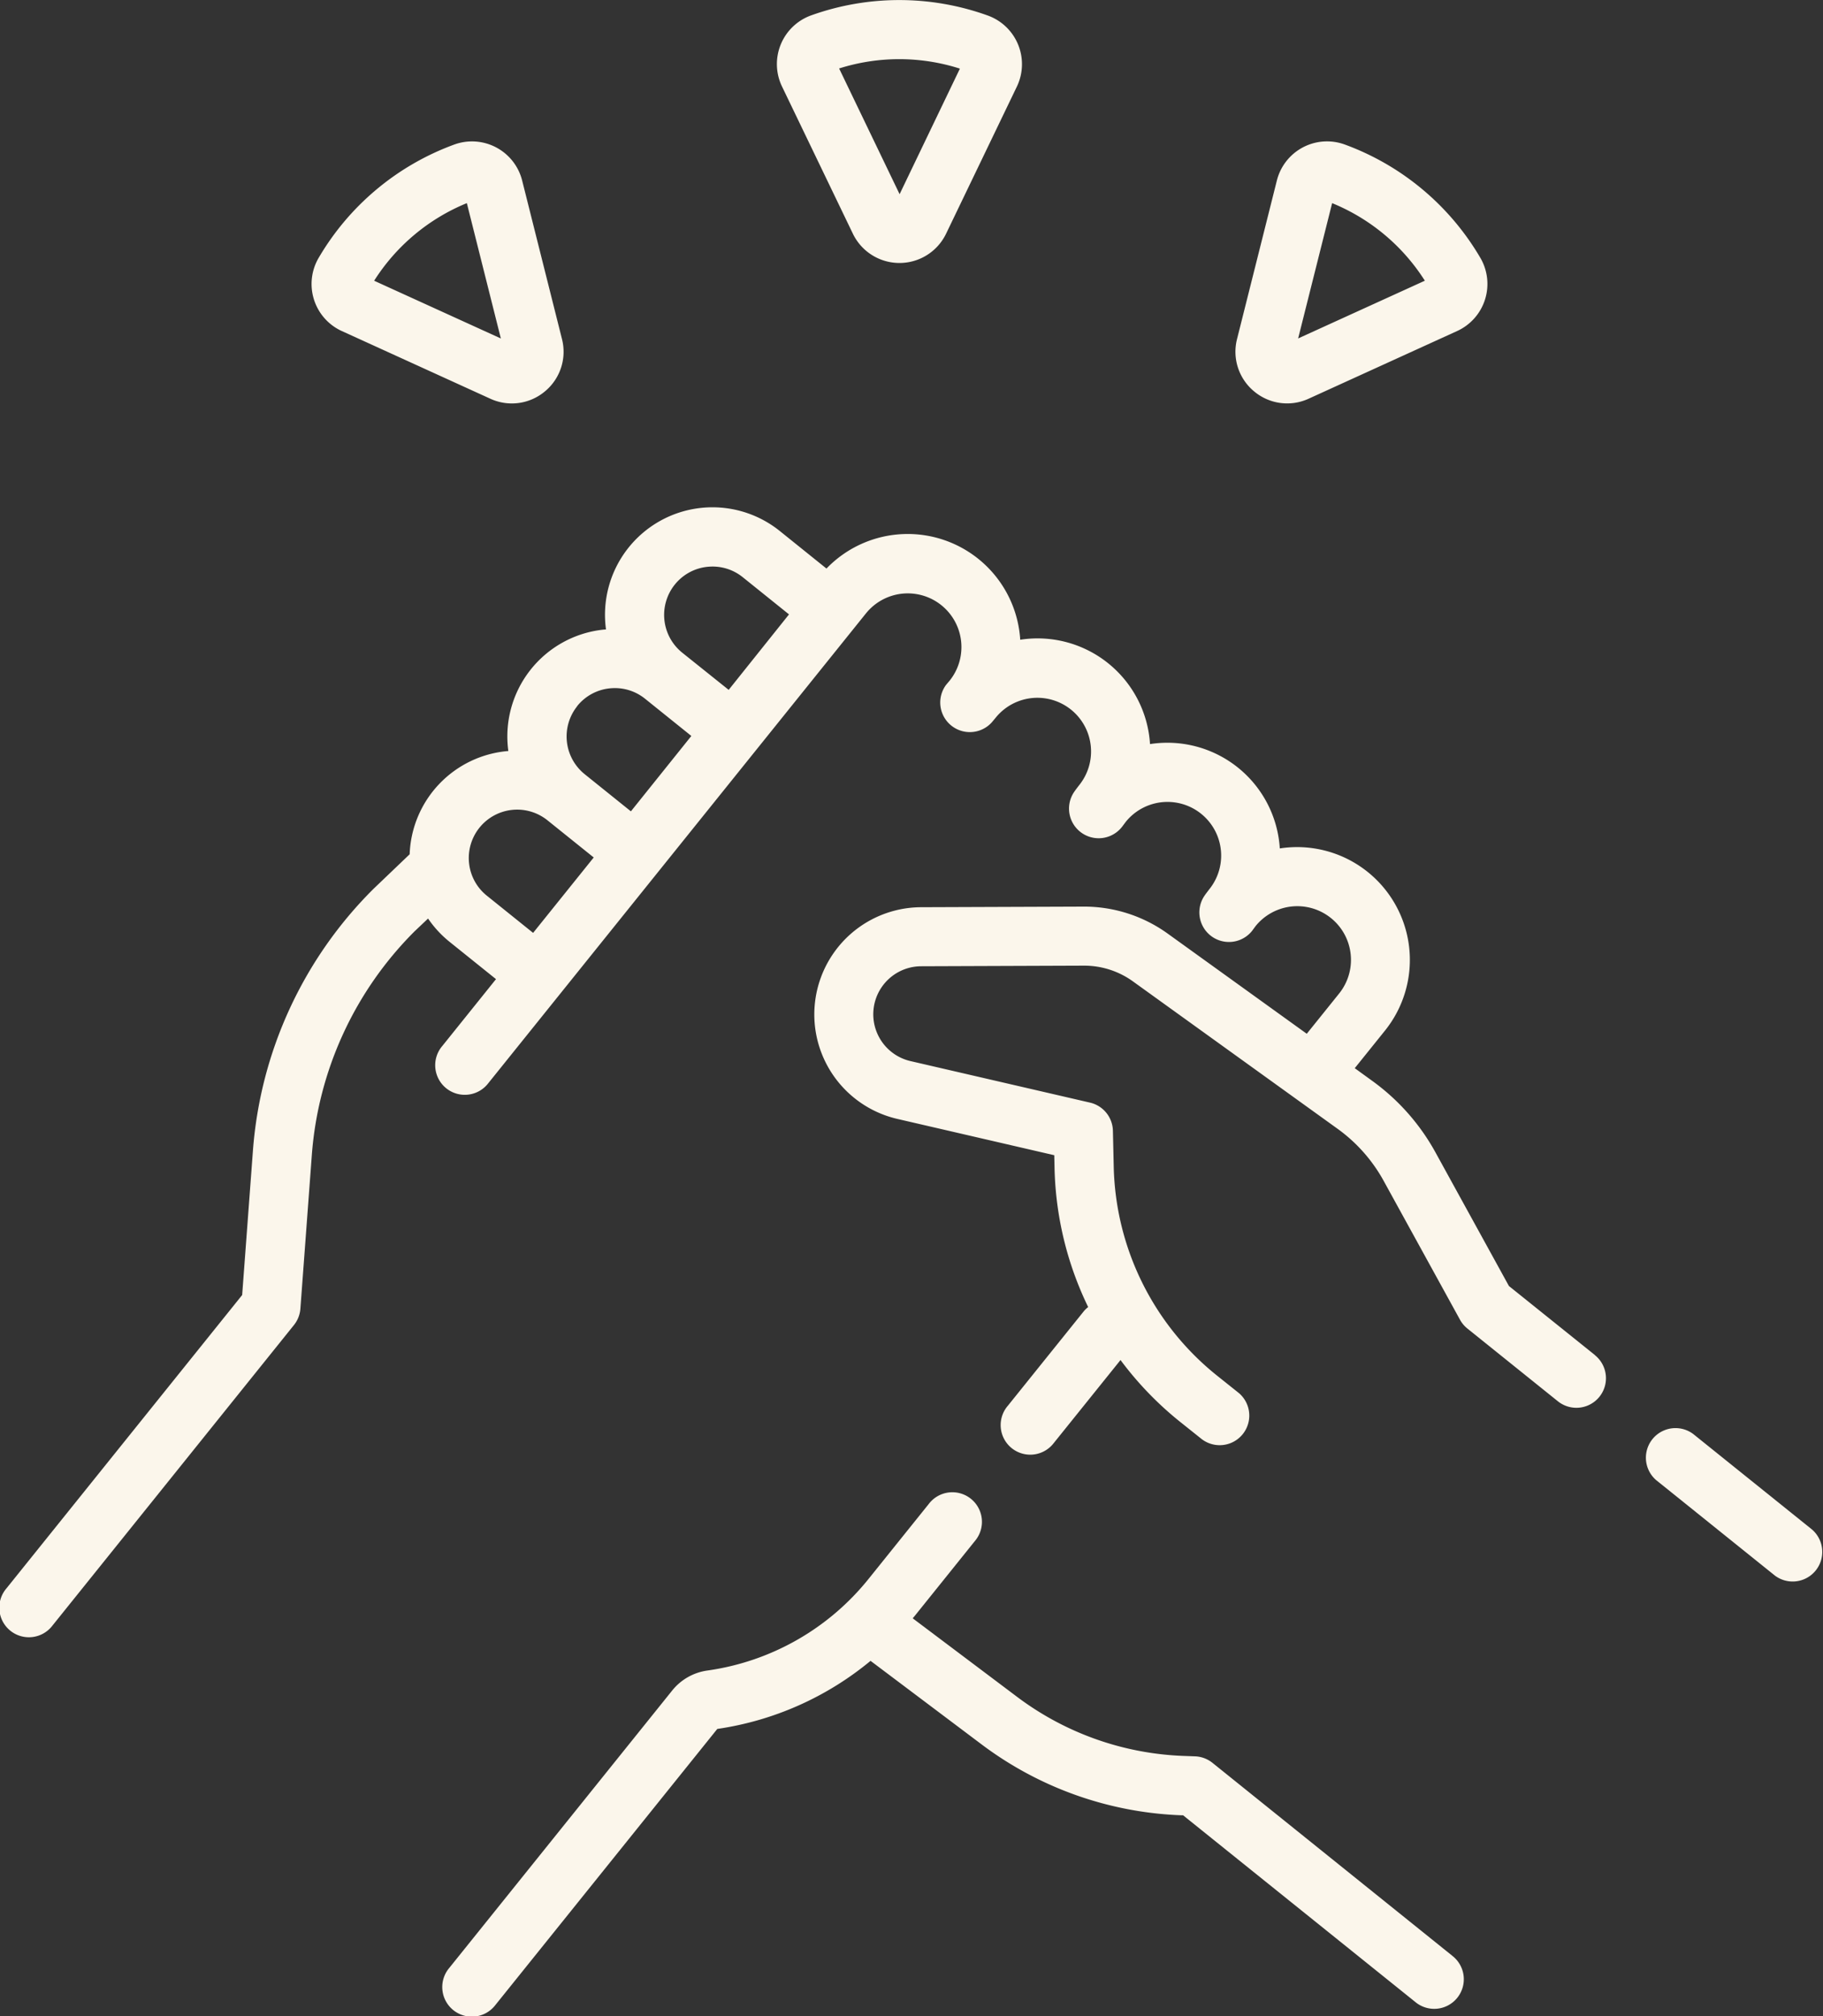 <svg xmlns="http://www.w3.org/2000/svg" width="57.476" height="63.551" viewBox="0 0 57.476 63.551"><rect x="0" y="0" width="57.476" height="63.551" fill="#333333" stroke="none"/><defs><style>.a{fill:#fbf6eb;}</style></defs><path class="a" d="M446.822,365.1l-3.741-3.007a.933.933,0,0,0-1.168,1.454l3.741,3.007a.933.933,0,0,0,1.168-1.454Z" transform="translate(-389.695 -316.891)"/><path class="a" d="M74.712,155.339,72,153.162l-2.321-4.221a6.851,6.851,0,0,0-1.988-2.245l-.552-.4.953-1.185a3.556,3.556,0,0,0-3.316-5.742,3.552,3.552,0,0,0-4.092-3.289,3.552,3.552,0,0,0-4.092-3.289,3.555,3.555,0,0,0-6.109-2.244l-1.47-1.182a3.388,3.388,0,0,0-5.481,3.1l-.089.008a3.386,3.386,0,0,0-2.99,3.825,3.386,3.386,0,0,0-3.111,3.255l-1.137,1.087-.013.013A13.005,13.005,0,0,0,32.4,148.9l-.339,4.546-7.432,9.247a.933.933,0,1,0,1.454,1.168l7.614-9.473a.933.933,0,0,0,.2-.515l.36-4.835a11.139,11.139,0,0,1,3.243-7.059l.422-.4a3.4,3.4,0,0,0,.683.738l1.459,1.172-1.692,2.106a.933.933,0,1,0,1.454,1.168l11.9-14.8a1.692,1.692,0,0,1,2.64,2.118l-.113.134a.933.933,0,0,0,1.424,1.2l0,0c.023-.023.137-.162.137-.162a1.692,1.692,0,0,1,2.638,2.12h0s-.117.151-.137.183a.933.933,0,0,0,1.5,1.115l.106-.142a1.692,1.692,0,0,1,2.628,2.132h0s-.12.156-.141.19l-.009.013a.933.933,0,0,0,1.5,1.107l.115-.156a1.692,1.692,0,0,1,2.627,2.134l-1.015,1.262-4.386-3.158a4.508,4.508,0,0,0-2.652-.85l-5.125.019a3.38,3.38,0,0,0-.749,6.672l4.951,1.145.009.408a10.556,10.556,0,0,0,1.06,4.378.926.926,0,0,0-.15.148L56.2,156.938a.933.933,0,1,0,1.454,1.168l2.1-2.611a10.578,10.578,0,0,0,1.866,1.938l.7.559a.933.933,0,0,0,1.168-1.454l-.7-.559A8.679,8.679,0,0,1,59.54,149.4l-.026-1.132a.933.933,0,0,0-.722-.887l-5.656-1.308a1.514,1.514,0,0,1,.335-2.99l5.125-.019h.01a2.629,2.629,0,0,1,1.545.5l6.453,4.647a4.973,4.973,0,0,1,1.443,1.63l2.41,4.383a.932.932,0,0,0,.233.278l2.853,2.293a.932.932,0,1,0,1.168-1.453ZM45.7,131.054a1.516,1.516,0,0,1,1.024-.561,1.562,1.562,0,0,1,.168-.009,1.514,1.514,0,0,1,.952.336l1.458,1.172L47.4,134.371,45.937,133.2A1.527,1.527,0,0,1,45.7,131.054Zm-3.079,3.831a1.515,1.515,0,0,1,1.024-.561,1.562,1.562,0,0,1,.168-.009,1.513,1.513,0,0,1,.952.337l1.458,1.172L44.317,138.2l-1.458-1.172A1.527,1.527,0,0,1,42.625,134.885Zm-3.406,4.951a1.525,1.525,0,0,1,2.471-1.354l1.459,1.172-1.911,2.377-1.458-1.172a1.515,1.515,0,0,1-.561-1.024Z" transform="translate(-24.426 -112.626)"/><path class="a" d="M168.478,393.073,160.927,387a.932.932,0,0,0-.549-.205l-.352-.013a9.3,9.3,0,0,1-5.269-1.87l-3.281-2.468c.024-.029.049-.056.072-.086l1.886-2.347a.933.933,0,1,0-1.454-1.168l-1.886,2.347a7.932,7.932,0,0,1-5.092,2.9,1.728,1.728,0,0,0-1.11.631l-7.031,8.748a.933.933,0,1,0,1.454,1.169l7-8.707a9.785,9.785,0,0,0,4.832-2.146l3.49,2.625a11.158,11.158,0,0,0,6.32,2.243l.044,0,7.31,5.876a.933.933,0,1,0,1.168-1.454Z" transform="translate(-122.7 -331.434)"/><path class="a" d="M223.809,7.364a1.631,1.631,0,0,0,2.94,0l2.23-4.633a1.631,1.631,0,0,0-.934-2.249,8.233,8.233,0,0,0-5.546,0,1.631,1.631,0,0,0-.923,2.245Zm3.374-5.2-1.9,3.956-1.907-3.963A6.273,6.273,0,0,1,227.183,2.162Z" transform="translate(-196.92 0.001)"/><path class="a" d="M338.256,43.714a1.62,1.62,0,0,0,1.721.231l4.679-2.132a1.631,1.631,0,0,0,.723-2.326h0a8.233,8.233,0,0,0-4.259-3.552,1.631,1.631,0,0,0-2.146,1.134l-1.255,4.994A1.62,1.62,0,0,0,338.256,43.714Zm2.461-5.933a6.272,6.272,0,0,1,2.923,2.445l-3.995,1.82Z" transform="translate(-298.717 -31.378)"/><path class="a" d="M104.385,41.816l4.679,2.132a1.62,1.62,0,0,0,1.721-.231,1.619,1.619,0,0,0,.538-1.651l-1.255-4.994a1.631,1.631,0,0,0-2.146-1.134,8.233,8.233,0,0,0-4.26,3.552,1.631,1.631,0,0,0,.722,2.326Zm3.939-4.032,1.072,4.265-3.995-1.82A6.274,6.274,0,0,1,108.323,37.783Z" transform="translate(-93.605 -31.38)"/></svg>